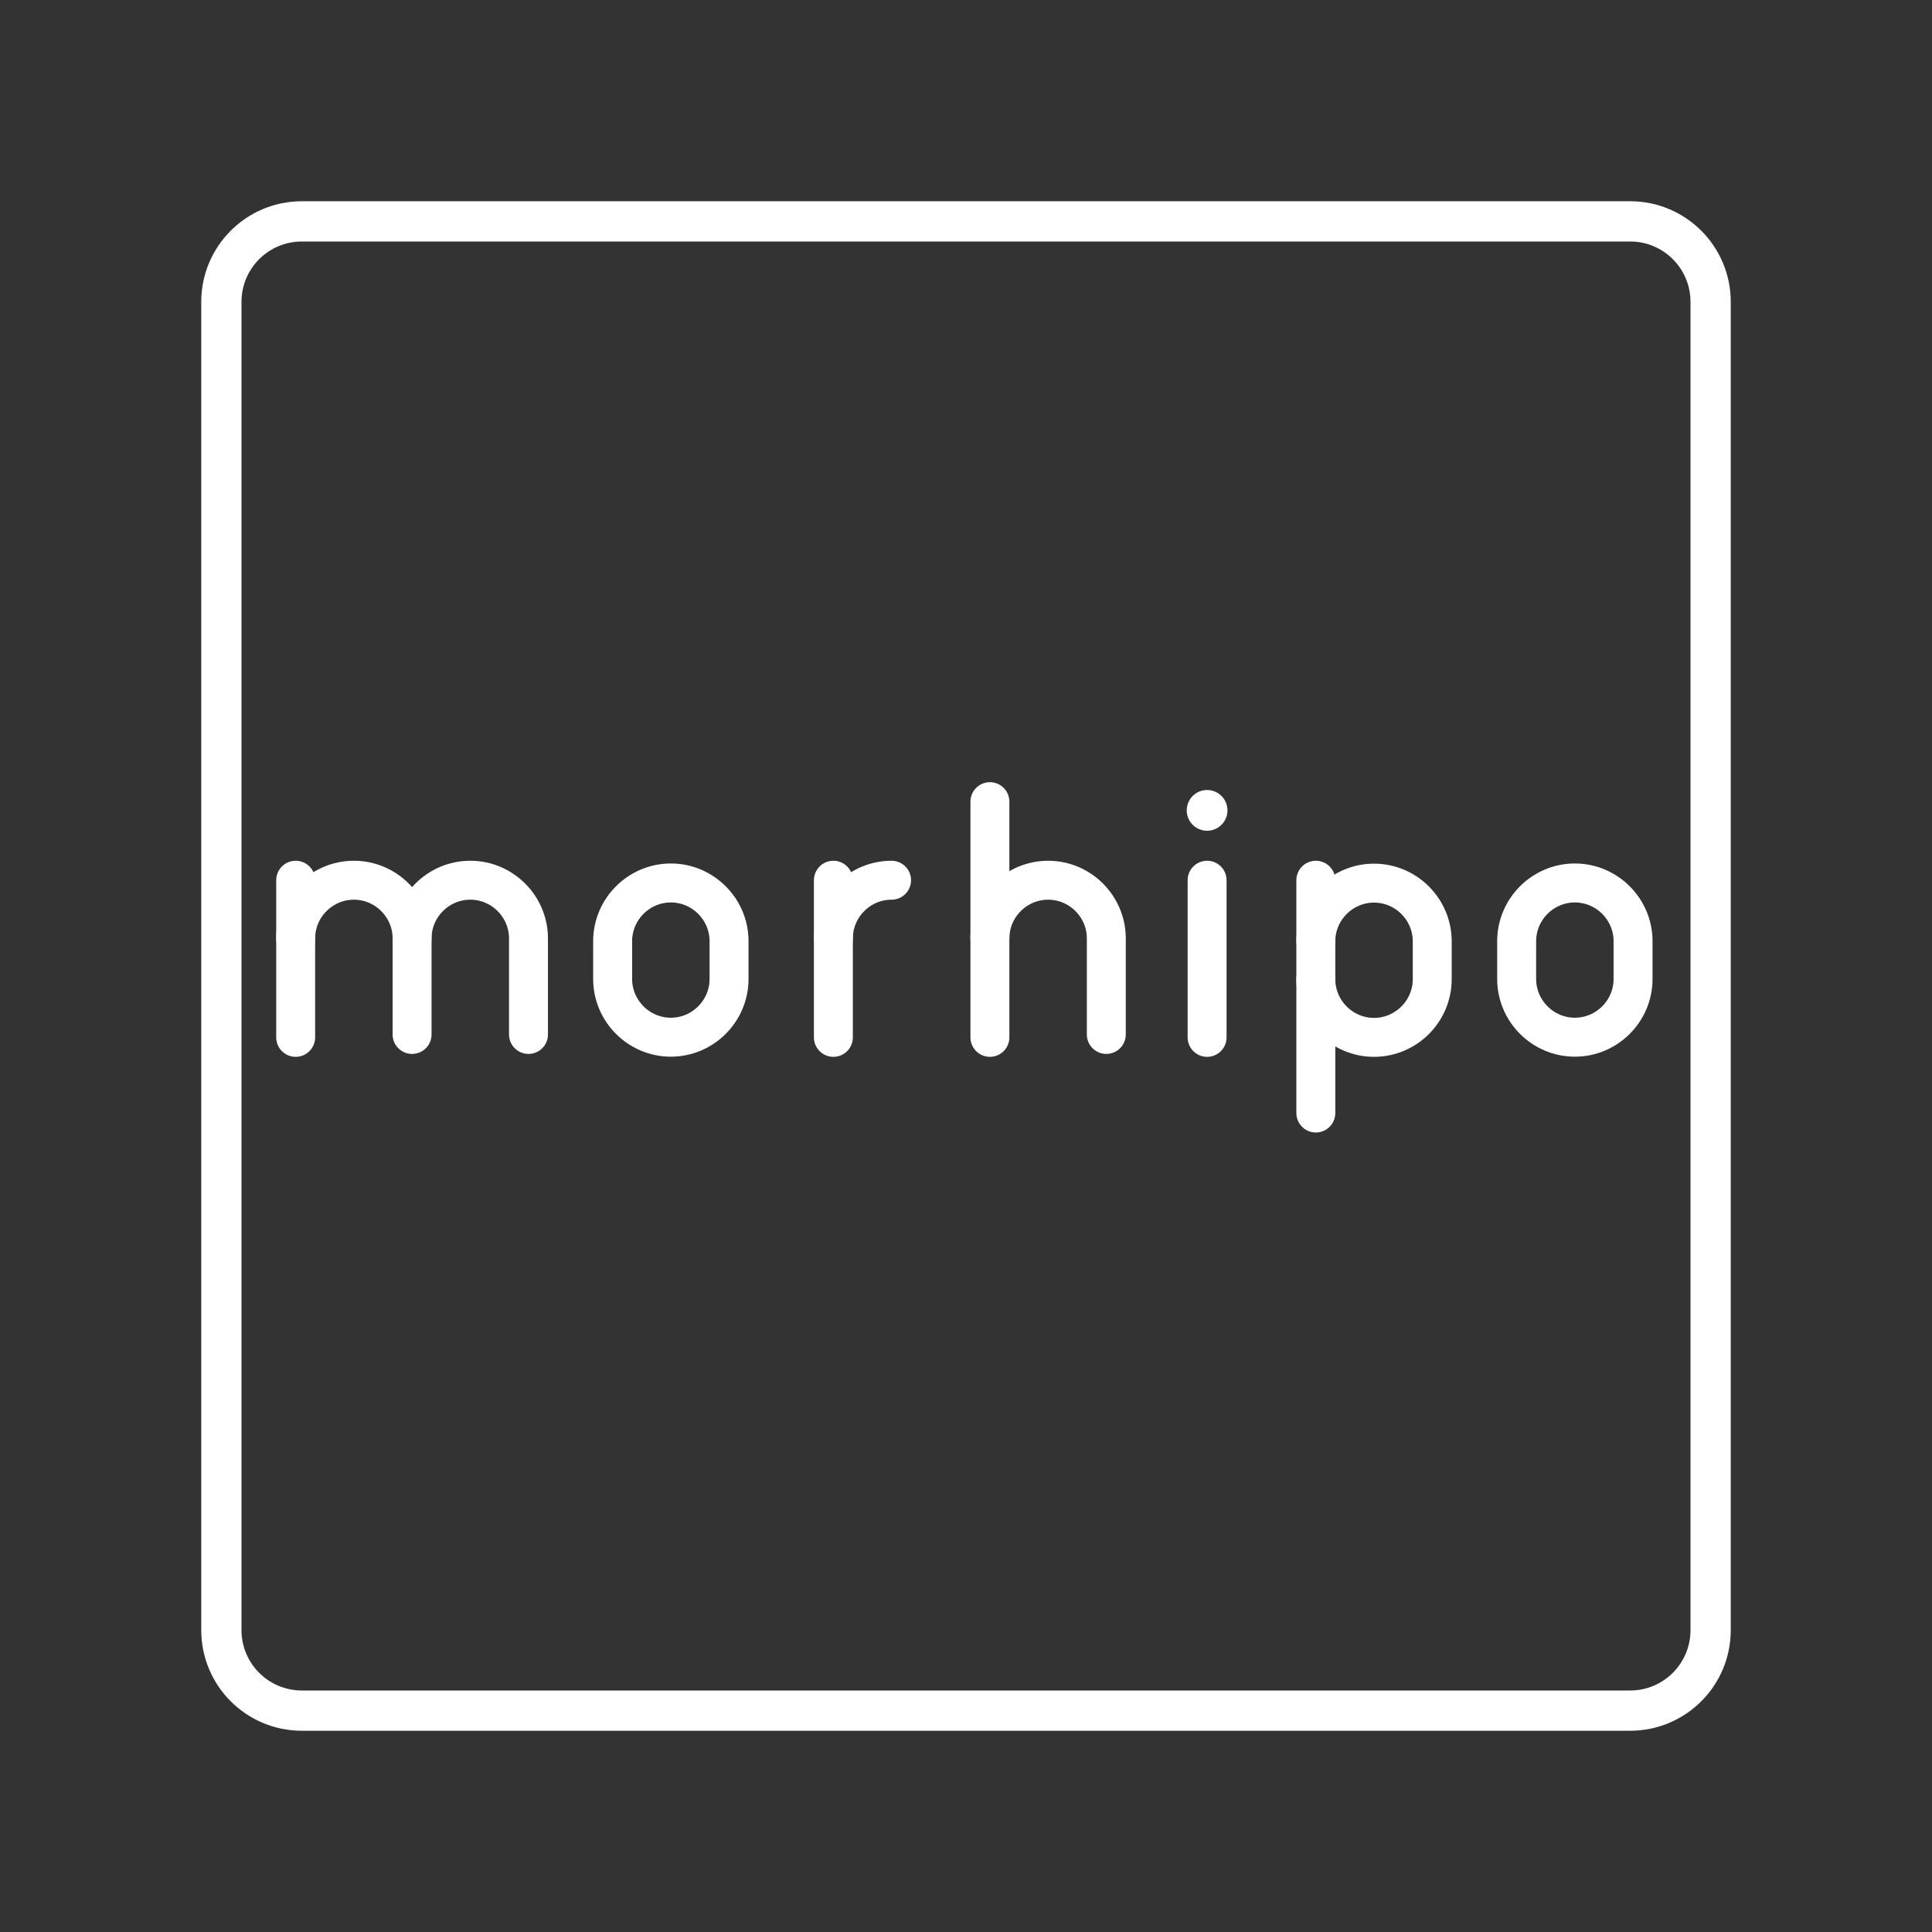 <?xml version="1.0" encoding="UTF-8"?>
<svg id="b" version="1.1" viewBox="0 0 48 48" xml:space="preserve" xmlns="http://www.w3.org/2000/svg"><rect x="0" y="0" width="48" height="48" fill="#333333" stroke="none"/><defs><style>.c{stroke-width:1px;}.c,.d{fill:none;stroke:#fff;stroke-linecap:round;stroke-linejoin:round;}.e{fill:#fff;stroke-width:0px;}</style></defs><g><path class="st5" d="m16.667 25.769v0c-0.795 0-1.446-0.651-1.446-1.446v-0.94c0-0.795 0.651-1.446 1.446-1.446v0c0.795 0 1.446 0.651 1.446 1.446v0.94c0 0.795-0.651 1.446-1.446 1.446z" fill="none" stroke="#fff" stroke-linecap="round" stroke-linejoin="round" stroke-miterlimit="10" stroke-width=".968"/><g stroke-width="1.338"><g transform="matrix(.723 0 0 .723 -117.01 -21.005)" fill="none" stroke="#fff" stroke-linecap="round" stroke-linejoin="round" stroke-miterlimit="10">
		<path class="st5" d="m172 61.3c0-1.1 0.9-2 2-2s2 0.9 2 2v3.3"/>
		<line class="st5" x1="172" x2="172" y1="59.3" y2="64.7"/>
		
			<path class="st5" d="m176 61.3c0-1.1 0.9-2 2-2s2 0.9 2 2v3.3"/>
		
	</g><g transform="matrix(.723 0 0 .723 -65.058 -21.005)" fill="none" stroke="#fff" stroke-linecap="round" stroke-linejoin="round" stroke-miterlimit="10">
		<line class="st5" x1="124" x2="124" y1="56.6" y2="64.7"/>
		<path class="st5" d="m124 61.3c0-1.1 0.9-2 2-2s2 0.9 2 2v3.3"/>
	</g><g transform="matrix(.723 0 0 .723 -141.97 -21.005)" fill="none" stroke="#fff" stroke-linecap="round" stroke-linejoin="round" stroke-miterlimit="10">
		<path class="st5" d="m225 61.3c0-1.1 0.9-2 2-2"/>
		<line class="st5" x1="225" x2="225" y1="59.3" y2="64.7"/>
	</g><g transform="matrix(.723 0 0 .723 -68.338 -21.005)">
		<circle class="st6" cx="136" cy="56.9" r=".7" fill="#fff"/>
		<line class="st5" x1="136" x2="136" y1="59.3" y2="64.7" fill="none" stroke="#fff" stroke-linecap="round" stroke-linejoin="round" stroke-miterlimit="10"/>
	</g></g></g><g transform="matrix(.723 0 0 .723 -115.58 -21.005)" stroke-width="1.338">
		
			
		
		<g transform="translate(1.078)" fill="none" stroke="#fff" stroke-linecap="round" stroke-linejoin="round" stroke-miterlimit="10" stroke-width="1.338"><path class="st5" d="m204 62.7c0 1.1 0.9 2 2 2s2-0.9 2-2v-1.3c0-1.1-0.9-2-2-2s-2 0.9-2 2"/><line class="st5" x1="204" x2="204" y1="59.3" y2="67.3"/></g>
	</g><path class="st5" d="m39.127 25.769v0c-0.795 0-1.446-0.651-1.446-1.446v-0.94c0-0.795 0.651-1.446 1.446-1.446v0c0.795 0 1.446 0.651 1.446 1.446v0.94c0 0.795-0.651 1.446-1.446 1.446z" fill="none" stroke="#fff" stroke-linecap="round" stroke-linejoin="round" stroke-miterlimit="10" stroke-width=".968"/><path class="d" d="m40.5 5.5h-33c-1.105 0-2 0.895-2 2v33c0 1.105 0.895 2 2 2h33c1.105 0 2-0.895 2-2v-33c0-1.105-0.895-2-2-2z" fill="none" stroke="#fff" stroke-linecap="round" stroke-linejoin="round"/></svg>
